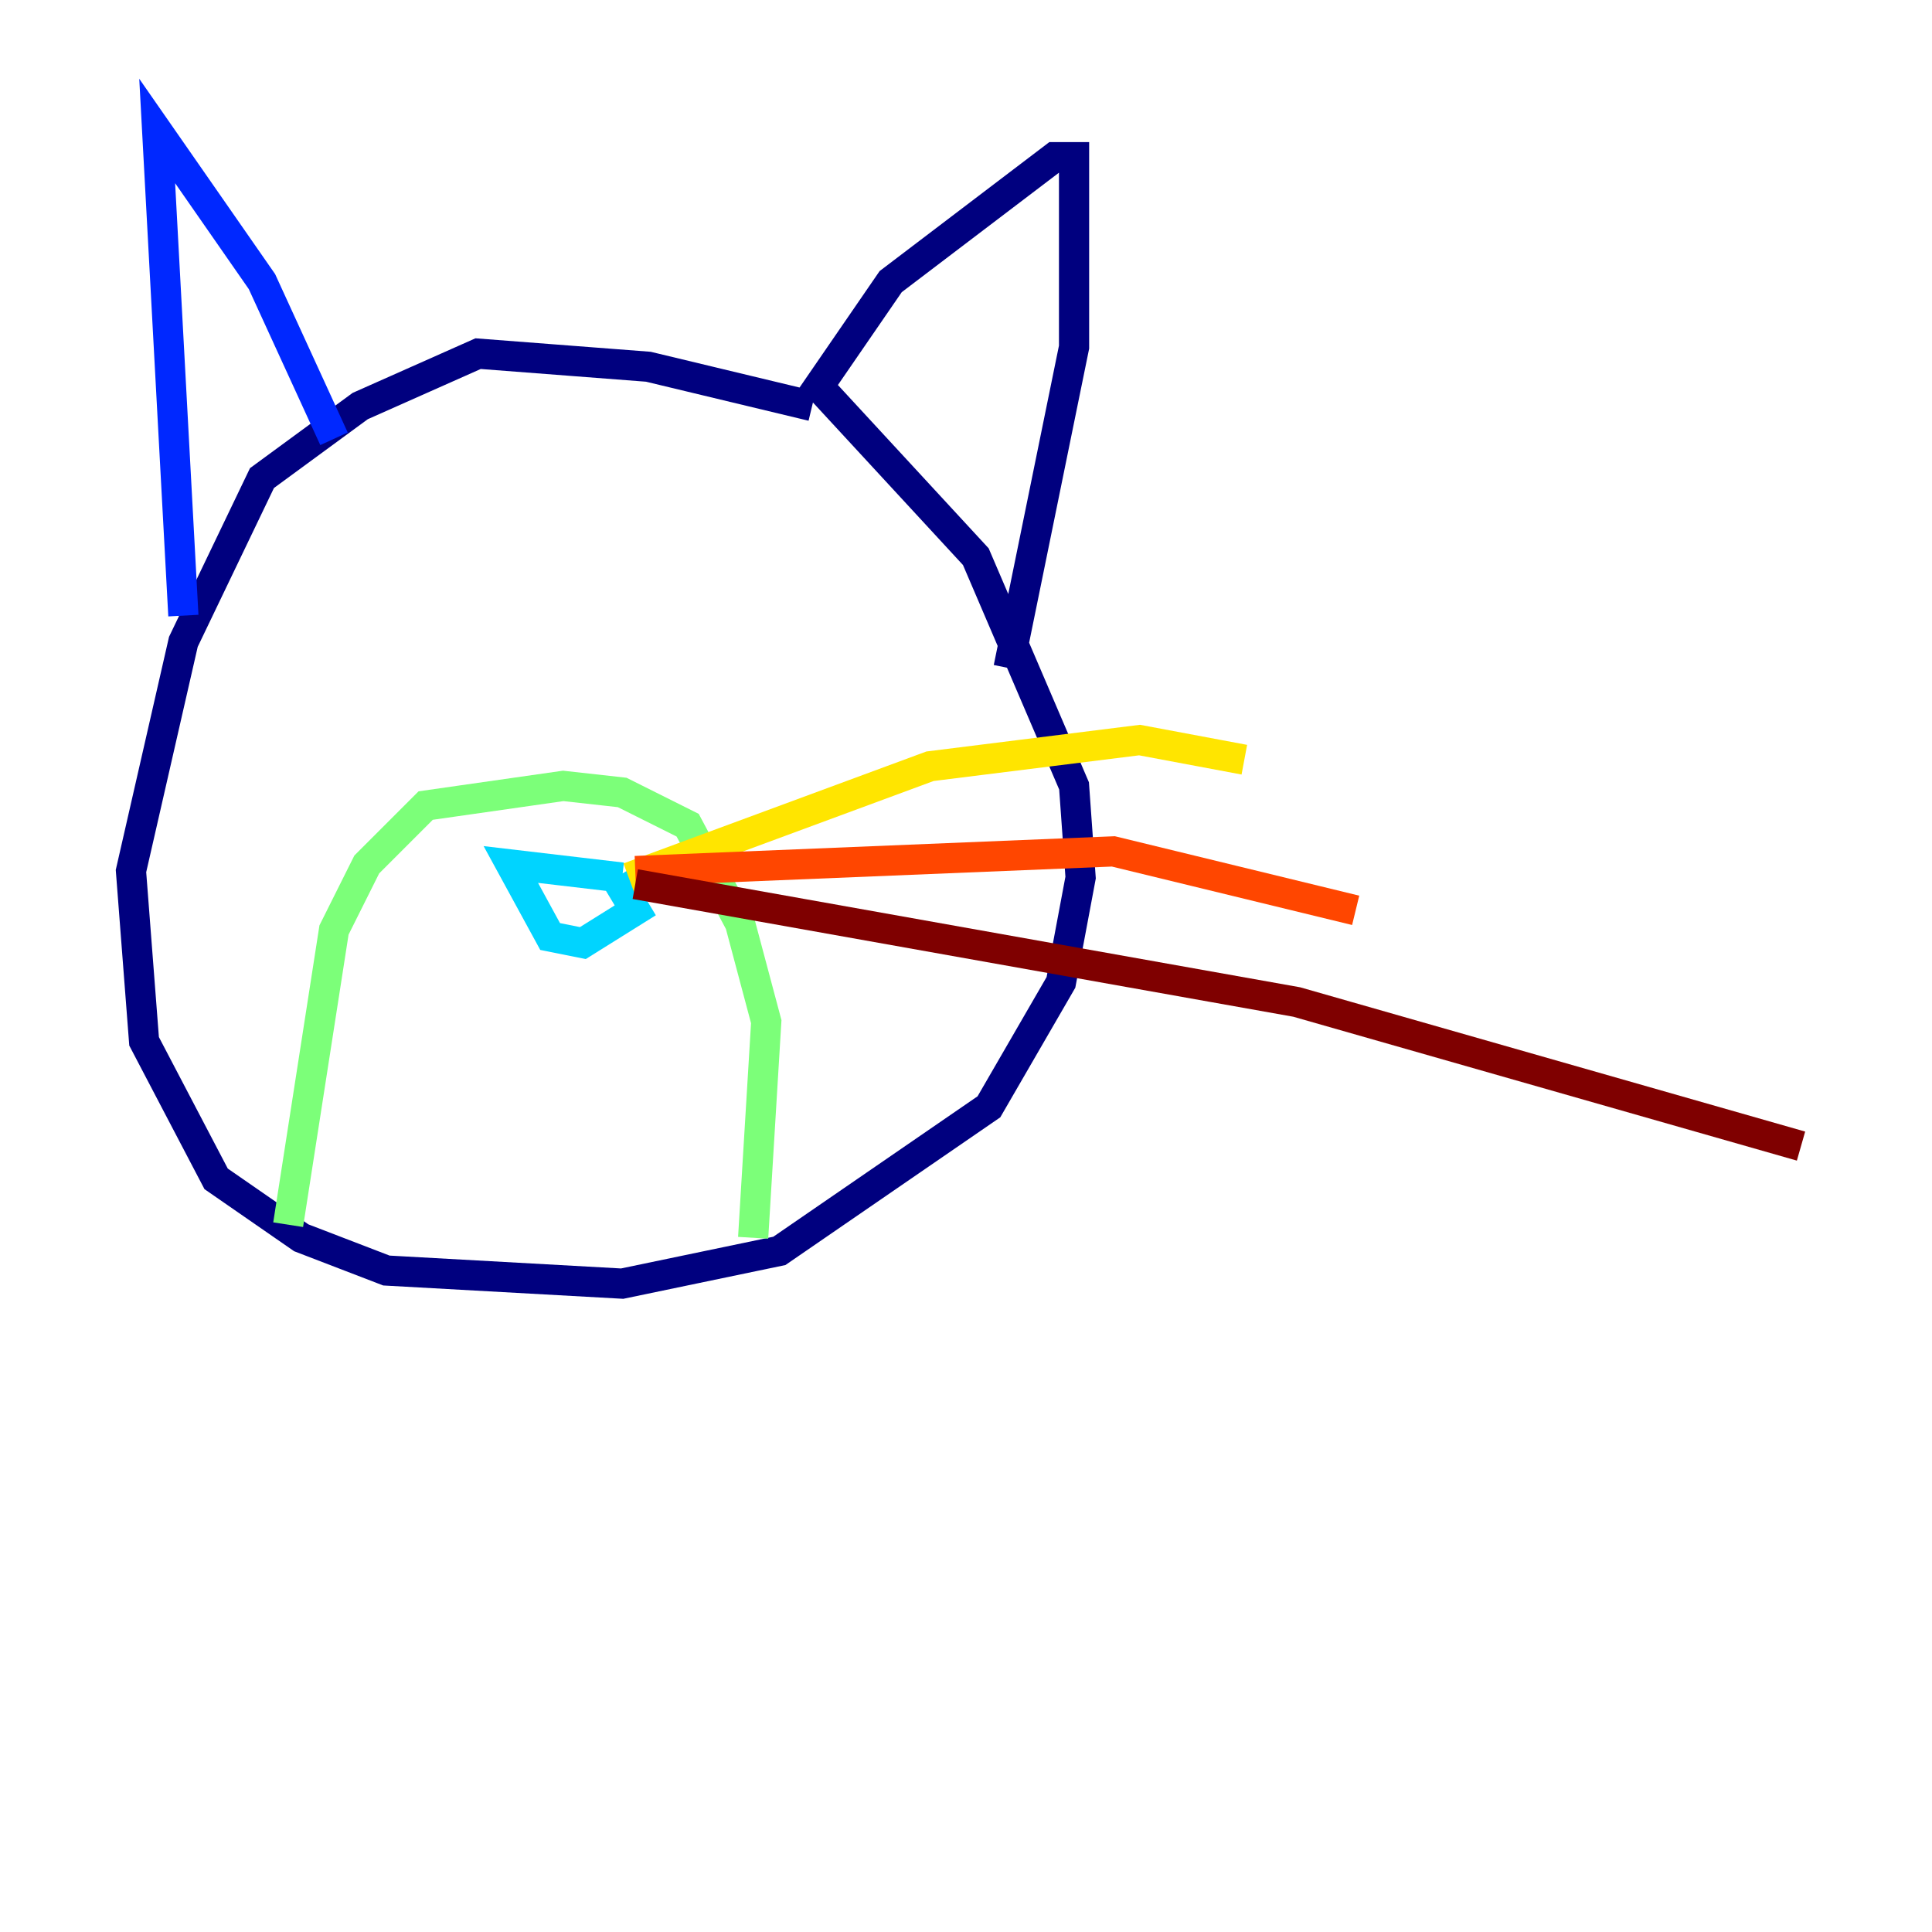<?xml version="1.0" encoding="utf-8" ?>
<svg baseProfile="tiny" height="128" version="1.2" viewBox="0,0,128,128" width="128" xmlns="http://www.w3.org/2000/svg" xmlns:ev="http://www.w3.org/2001/xml-events" xmlns:xlink="http://www.w3.org/1999/xlink"><defs /><polyline fill="none" points="53.803,26.902 42.956,24.298 31.675,23.43 23.864,26.902 17.356,31.675 12.149,42.522 8.678,57.709 9.546,68.99 14.319,78.102 19.959,82.007 25.6,84.176 41.22,85.044 51.634,82.875 65.519,73.329 70.291,65.085 71.593,58.142 71.159,52.068 64.651,36.881 54.237,25.6 59.01,18.658 69.858,10.414 71.159,10.414 71.159,22.997 66.82,44.258" stroke="#00007f" stroke-width="2" /><polyline fill="none" points="12.149,40.786 10.414,8.678 17.356,18.658 22.129,29.071" stroke="#0028ff" stroke-width="2" /><polyline fill="none" points="41.22,58.142 33.844,57.275 36.447,62.047 38.617,62.481 42.088,60.312 40.786,58.142" stroke="#00d4ff" stroke-width="2" /><polyline fill="none" points="19.091,81.139 22.129,61.614 24.298,57.275 28.203,53.37 37.315,52.068 41.22,52.502 45.559,54.671 49.031,61.18 50.766,67.688 49.898,82.007" stroke="#7cff79" stroke-width="2" /><polyline fill="none" points="41.654,58.142 61.614,50.766 75.498,49.031 82.441,50.332" stroke="#ffe500" stroke-width="2" /><polyline fill="none" points="42.088,57.709 73.763,56.407 89.817,60.312" stroke="#ff4600" stroke-width="2" /><polyline fill="none" points="42.088,58.576 85.912,66.386 119.322,75.932" stroke="#7f0000" stroke-width="2" /></svg>